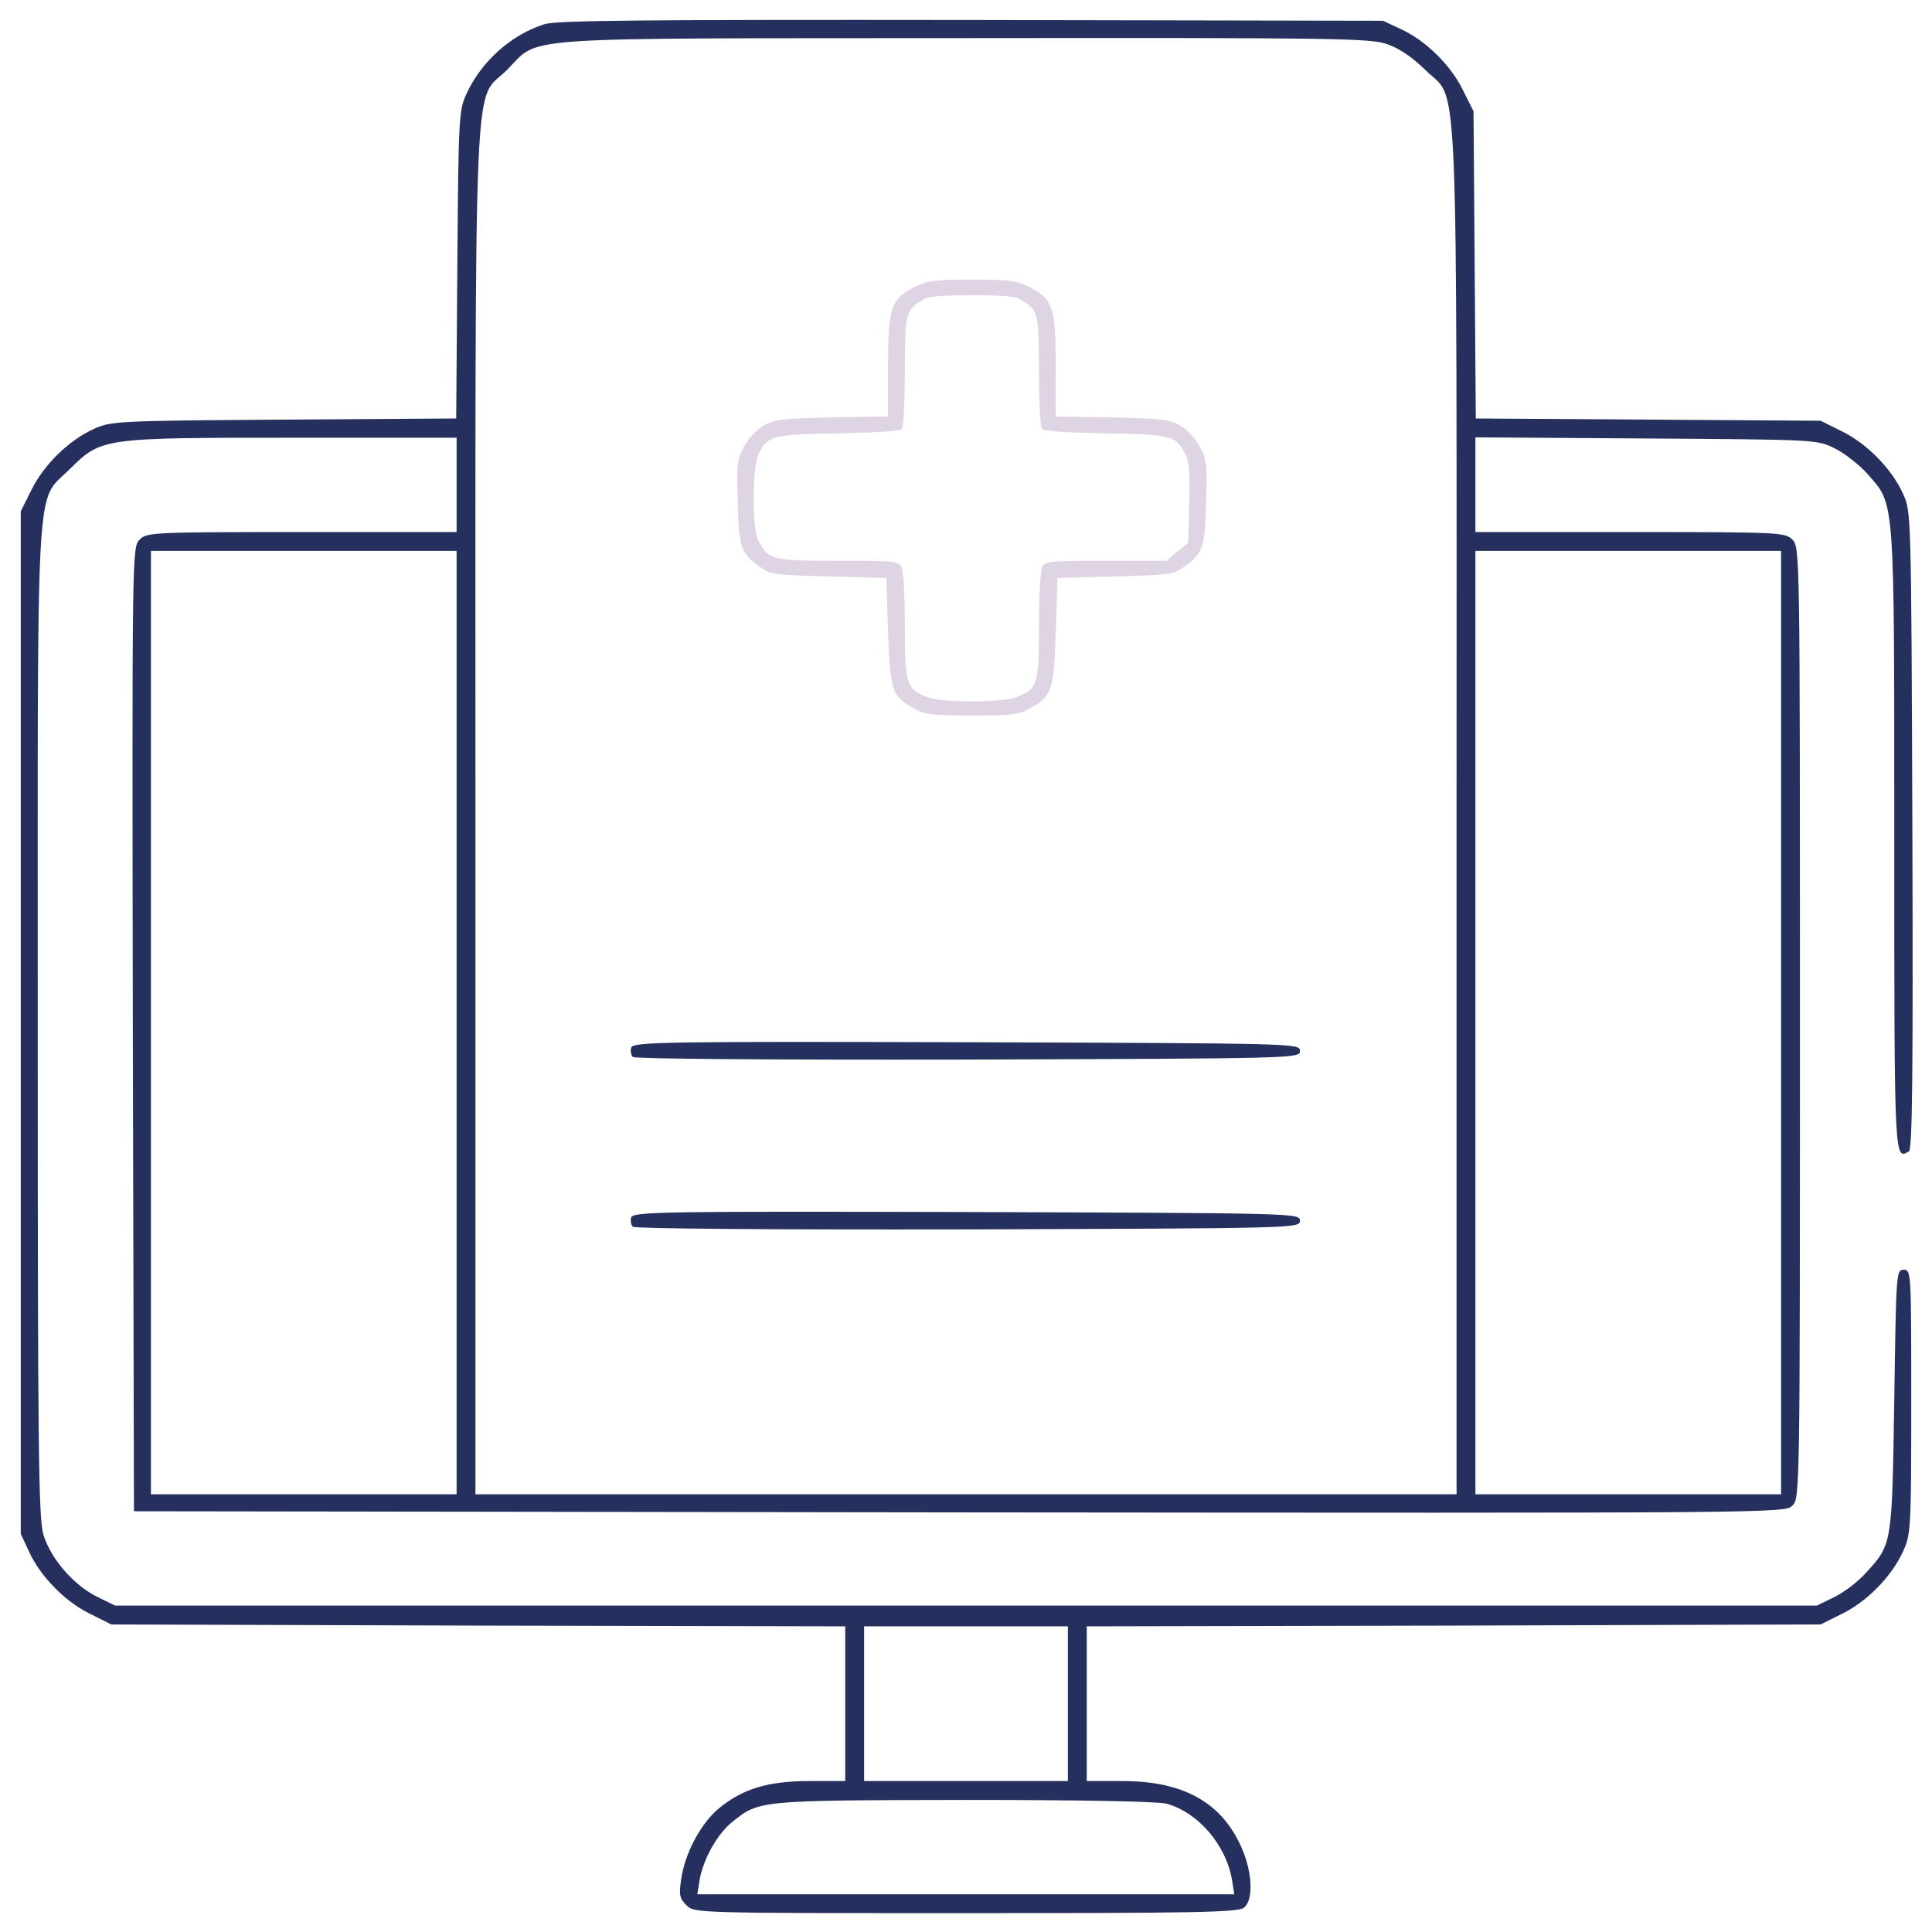 <svg width="152" height="152" viewBox="0 0 152 152" fill="none" xmlns="http://www.w3.org/2000/svg">
<path d="M42.839 1.9C40.227 2.731 37.881 4.809 36.694 7.392C36.1 8.698 36.07 9.233 35.981 20.841L35.892 32.923L22.325 33.013C9.144 33.102 8.728 33.131 7.362 33.755C5.403 34.645 3.414 36.605 2.464 38.564L1.633 40.227V80.453V120.68L2.286 122.075C3.177 124.034 5.136 126.023 7.095 126.973L8.758 127.805L37.644 127.894L66.5 127.953V134.039V140.125H63.68C60.384 140.125 58.366 140.748 56.466 142.352C55.07 143.569 53.853 145.884 53.586 147.903C53.408 149.061 53.467 149.358 54.002 149.892C54.625 150.516 54.684 150.516 75.941 150.516C93.902 150.516 97.345 150.456 97.85 150.1C98.681 149.477 98.533 147.072 97.523 145.023C95.92 141.698 92.952 140.125 88.32 140.125H85.5V134.039V127.953L114.386 127.894L143.242 127.805L144.905 126.973C146.864 126.023 148.823 124.034 149.714 122.075C150.338 120.739 150.367 120.323 150.367 110.289C150.367 100.106 150.367 99.898 149.773 99.898C149.18 99.898 149.18 100.136 149.031 110.141C148.853 121.511 148.883 121.481 146.805 123.737C146.211 124.42 145.113 125.252 144.341 125.637L142.945 126.32H76H9.055L7.659 125.637C5.789 124.717 3.978 122.609 3.414 120.739C3.028 119.433 2.969 114 2.969 80.453C2.969 36.248 2.761 39.633 5.463 36.931C7.986 34.438 7.986 34.438 23.067 34.438H35.922V38.148V41.859H23.75C11.964 41.859 11.548 41.889 10.984 42.453C10.391 43.047 10.391 43.373 10.45 80.987L10.539 118.898L75.466 118.987C140.095 119.047 140.422 119.047 141.016 118.453C141.609 117.859 141.609 117.473 141.609 80.453C141.609 43.433 141.609 43.047 141.016 42.453C140.452 41.889 140.036 41.859 128.25 41.859H116.078V38.148V34.408L129.527 34.497C142.886 34.586 142.945 34.586 144.341 35.269C145.113 35.655 146.3 36.575 146.953 37.317C149.091 39.781 149.031 38.772 149.031 66.084C149.031 91.438 149.031 91.289 150.189 90.577C150.456 90.398 150.516 84.312 150.456 65.283C150.367 40.316 150.367 40.227 149.714 38.831C148.823 36.872 146.864 34.883 144.905 33.933L143.242 33.102L129.675 33.013L116.108 32.923L116.019 20.841L115.93 8.758L115.098 7.095C114.148 5.136 112.159 3.177 110.2 2.286L108.805 1.633L76.445 1.573C50.409 1.544 43.848 1.603 42.839 1.9ZM109.131 3.473C110.081 3.8 111.091 4.483 112.13 5.492C114.802 8.194 114.594 2.969 114.594 63.888V117.562H76H37.406V63.888C37.406 2.969 37.198 8.194 39.9 5.492C42.542 2.82 39.841 3.028 75.881 2.998C104.886 2.969 107.795 2.998 109.131 3.473ZM35.922 80.453V117.562H23.898H11.875V80.453V43.344H23.898H35.922V80.453ZM140.125 80.453V117.562H128.102H116.078V80.453V43.344H128.102H140.125V80.453ZM84.016 134.039V140.125H76H67.984V134.039V127.953H76H84.016V134.039ZM91.794 141.906C94.287 142.619 96.455 145.142 96.93 147.903L97.108 149.031H75.97H54.862L55.041 147.903C55.337 146.241 56.436 144.281 57.623 143.331C59.731 141.639 59.702 141.639 75.852 141.609C85.203 141.609 91.111 141.728 91.794 141.906Z" fill="#25305E"/>
<path d="M49.667 82.412C49.578 82.65 49.638 83.006 49.786 83.155C49.934 83.303 60.177 83.392 76.178 83.362C102.036 83.273 102.273 83.273 102.273 82.68C102.273 82.086 102.036 82.086 76.059 81.997C52.458 81.938 49.845 81.967 49.667 82.412Z" fill="#25305E"/>
<path d="M49.667 95.772C49.578 96.009 49.638 96.366 49.786 96.514C49.934 96.662 60.177 96.751 76.178 96.722C102.036 96.633 102.273 96.633 102.273 96.039C102.273 95.445 102.036 95.445 76.059 95.356C52.458 95.297 49.845 95.326 49.667 95.772Z" fill="#25305E"/>
<path d="M71.979 22.565C70.105 23.499 69.868 24.163 69.868 28.784V32.766L65.46 32.84C61.396 32.938 60.948 32.987 60.05 33.503C59.47 33.847 58.863 34.511 58.52 35.175C57.992 36.158 57.939 36.576 58.045 39.55C58.124 43.139 58.282 43.581 59.945 44.712C60.578 45.179 61.159 45.253 65.196 45.351L69.736 45.474L69.868 49.702C70.026 54.396 70.158 54.79 72.005 55.797C72.77 56.215 73.377 56.289 76.465 56.289C79.553 56.289 80.16 56.215 80.925 55.797C82.772 54.79 82.904 54.396 83.062 49.702L83.195 45.474L87.734 45.351C91.771 45.253 92.352 45.179 92.985 44.712C94.648 43.581 94.806 43.139 94.885 39.55C94.991 36.576 94.938 36.158 94.41 35.175C94.067 34.511 93.46 33.847 92.88 33.503C91.982 32.987 91.534 32.938 87.496 32.84L83.062 32.766V28.784C83.062 24.163 82.825 23.499 80.951 22.565C79.948 22.074 79.447 22 76.465 22C73.483 22 72.981 22.074 71.979 22.565ZM80.424 23.647C81.69 24.458 81.717 24.605 81.743 29.128C81.743 31.488 81.849 33.553 81.954 33.725C82.086 33.921 83.643 34.02 86.889 34.093C92.141 34.167 92.51 34.265 93.249 35.716C93.566 36.355 93.645 37.19 93.566 39.624L93.487 42.696L92.616 43.409L91.771 44.122H87.021C82.614 44.122 82.271 44.147 82.007 44.589C81.849 44.859 81.743 46.826 81.743 49.21C81.743 53.831 81.611 54.2 80.001 54.839C78.814 55.306 74.116 55.306 72.929 54.839C71.319 54.2 71.187 53.831 71.187 49.21C71.187 46.826 71.081 44.859 70.923 44.589C70.659 44.147 70.316 44.122 65.962 44.122C60.842 44.122 60.473 44.048 59.707 42.647C59.153 41.664 59.153 36.748 59.707 35.666C60.42 34.265 60.816 34.167 66.041 34.093C69.287 34.02 70.844 33.921 70.976 33.725C71.081 33.553 71.187 31.488 71.187 29.128C71.213 24.605 71.24 24.458 72.507 23.647C73.034 23.303 73.773 23.229 76.465 23.229C79.157 23.229 79.896 23.303 80.424 23.647Z" fill="#DED4E3"/>
</svg>
